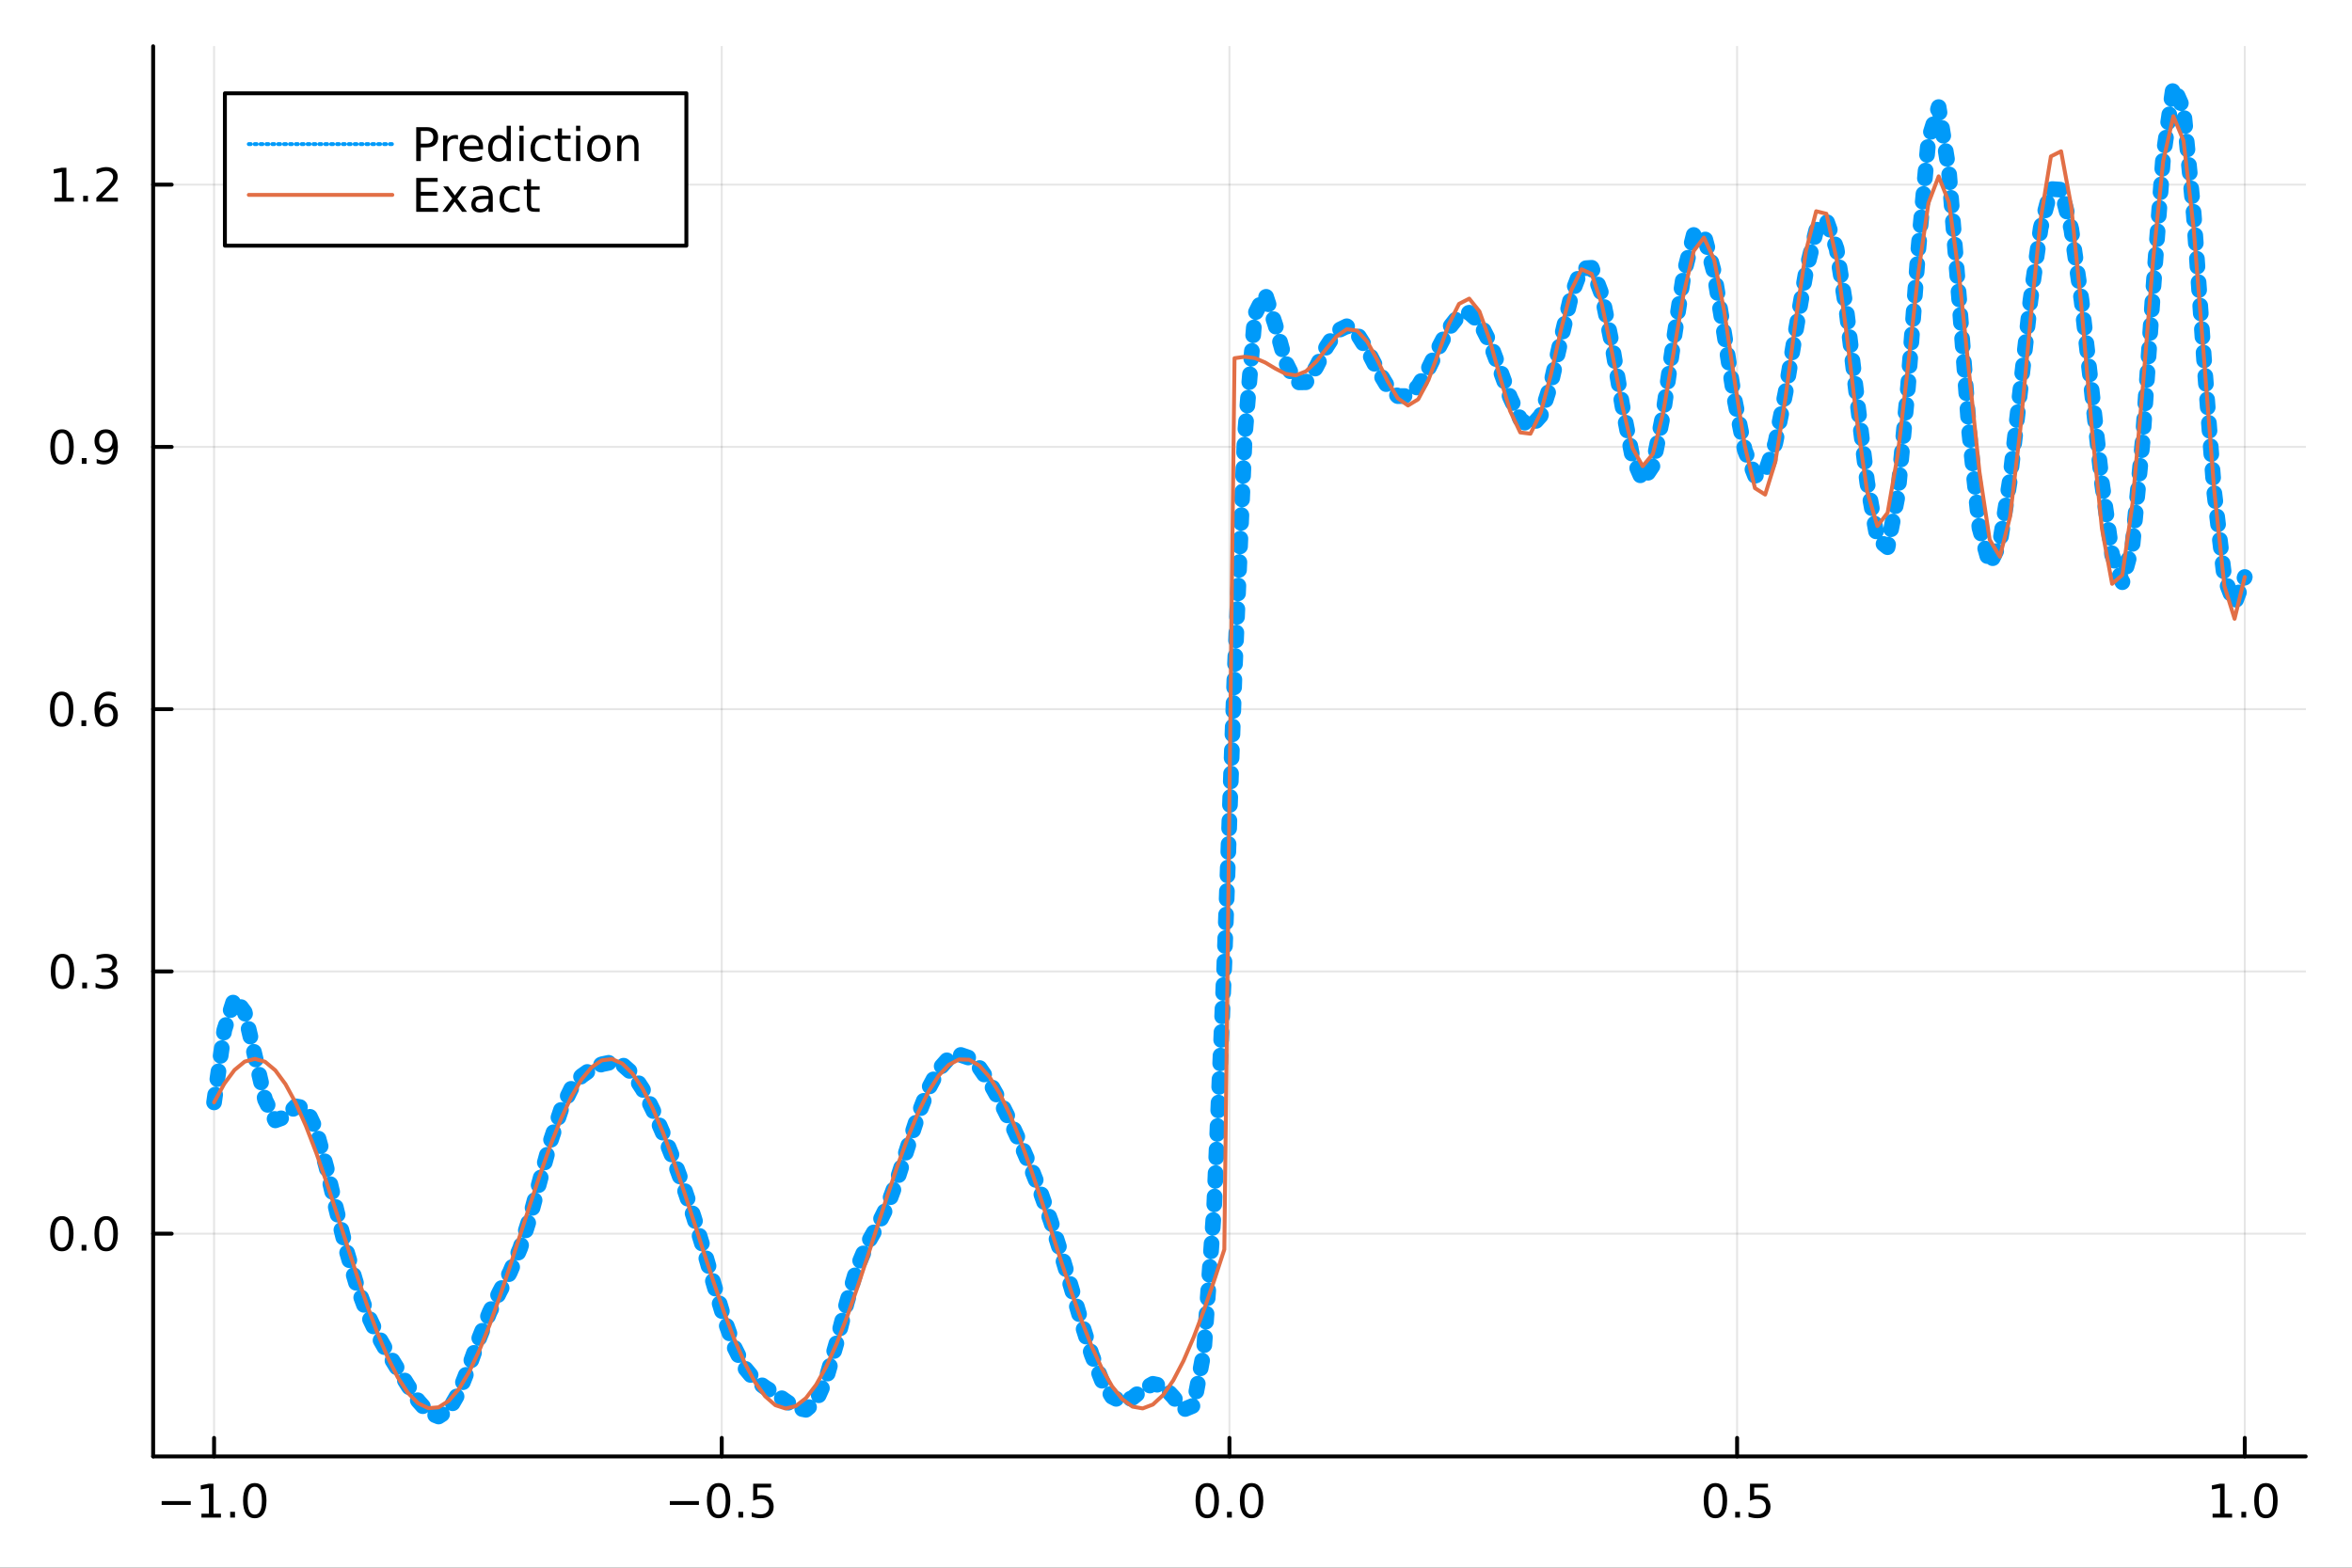 <?xml version="1.0" encoding="utf-8"?>
<svg xmlns="http://www.w3.org/2000/svg" xmlns:xlink="http://www.w3.org/1999/xlink" width="600" height="400" viewBox="0 0 2400 1600">
<rect x="0" y="0" width="2400" height="1600" fill="#333333" stroke="none"/>
<defs>
  <clipPath id="clip380">
    <rect x="0" y="0" width="2400" height="1600"/>
  </clipPath>
</defs>
<path clip-path="url(#clip380)" d="
M0 1600 L2400 1600 L2400 0 L0 0  Z
  " fill="#ffffff" fill-rule="evenodd" fill-opacity="1"/>
<defs>
  <clipPath id="clip381">
    <rect x="480" y="0" width="1681" height="1600"/>
  </clipPath>
</defs>
<path clip-path="url(#clip380)" d="
M156.274 1486.45 L2352.76 1486.45 L2352.76 47.244 L156.274 47.244  Z
  " fill="#ffffff" fill-rule="evenodd" fill-opacity="1"/>
<defs>
  <clipPath id="clip382">
    <rect x="156" y="47" width="2197" height="1440"/>
  </clipPath>
</defs>
<polyline clip-path="url(#clip382)" style="stroke:#000000; stroke-linecap:round; stroke-linejoin:round; stroke-width:2; stroke-opacity:0.1; fill:none" points="
  218.439,1486.45 218.439,47.244 
  "/>
<polyline clip-path="url(#clip382)" style="stroke:#000000; stroke-linecap:round; stroke-linejoin:round; stroke-width:2; stroke-opacity:0.1; fill:none" points="
  736.477,1486.45 736.477,47.244 
  "/>
<polyline clip-path="url(#clip382)" style="stroke:#000000; stroke-linecap:round; stroke-linejoin:round; stroke-width:2; stroke-opacity:0.1; fill:none" points="
  1254.52,1486.45 1254.52,47.244 
  "/>
<polyline clip-path="url(#clip382)" style="stroke:#000000; stroke-linecap:round; stroke-linejoin:round; stroke-width:2; stroke-opacity:0.1; fill:none" points="
  1772.55,1486.45 1772.55,47.244 
  "/>
<polyline clip-path="url(#clip382)" style="stroke:#000000; stroke-linecap:round; stroke-linejoin:round; stroke-width:2; stroke-opacity:0.1; fill:none" points="
  2290.59,1486.45 2290.59,47.244 
  "/>
<polyline clip-path="url(#clip380)" style="stroke:#000000; stroke-linecap:round; stroke-linejoin:round; stroke-width:4; stroke-opacity:1; fill:none" points="
  156.274,1486.45 2352.76,1486.45 
  "/>
<polyline clip-path="url(#clip380)" style="stroke:#000000; stroke-linecap:round; stroke-linejoin:round; stroke-width:4; stroke-opacity:1; fill:none" points="
  218.439,1486.45 218.439,1467.55 
  "/>
<polyline clip-path="url(#clip380)" style="stroke:#000000; stroke-linecap:round; stroke-linejoin:round; stroke-width:4; stroke-opacity:1; fill:none" points="
  736.477,1486.45 736.477,1467.55 
  "/>
<polyline clip-path="url(#clip380)" style="stroke:#000000; stroke-linecap:round; stroke-linejoin:round; stroke-width:4; stroke-opacity:1; fill:none" points="
  1254.52,1486.45 1254.52,1467.55 
  "/>
<polyline clip-path="url(#clip380)" style="stroke:#000000; stroke-linecap:round; stroke-linejoin:round; stroke-width:4; stroke-opacity:1; fill:none" points="
  1772.55,1486.45 1772.55,1467.55 
  "/>
<polyline clip-path="url(#clip380)" style="stroke:#000000; stroke-linecap:round; stroke-linejoin:round; stroke-width:4; stroke-opacity:1; fill:none" points="
  2290.59,1486.45 2290.59,1467.55 
  "/>
<path clip-path="url(#clip380)" d="M164.967 1532.02 L194.643 1532.02 L194.643 1535.95 L164.967 1535.95 L164.967 1532.02 Z" fill="#000000" fill-rule="evenodd" fill-opacity="1" /><path clip-path="url(#clip380)" d="M205.545 1544.91 L213.184 1544.91 L213.184 1518.55 L204.874 1520.21 L204.874 1515.95 L213.138 1514.29 L217.814 1514.29 L217.814 1544.91 L225.453 1544.91 L225.453 1548.85 L205.545 1548.85 L205.545 1544.91 Z" fill="#000000" fill-rule="evenodd" fill-opacity="1" /><path clip-path="url(#clip380)" d="M234.897 1542.97 L239.781 1542.97 L239.781 1548.85 L234.897 1548.85 L234.897 1542.97 Z" fill="#000000" fill-rule="evenodd" fill-opacity="1" /><path clip-path="url(#clip380)" d="M259.966 1517.37 Q256.355 1517.37 254.527 1520.93 Q252.721 1524.47 252.721 1531.6 Q252.721 1538.71 254.527 1542.27 Q256.355 1545.82 259.966 1545.82 Q263.601 1545.82 265.406 1542.27 Q267.235 1538.71 267.235 1531.6 Q267.235 1524.47 265.406 1520.93 Q263.601 1517.37 259.966 1517.37 M259.966 1513.66 Q265.776 1513.66 268.832 1518.27 Q271.911 1522.85 271.911 1531.6 Q271.911 1540.33 268.832 1544.94 Q265.776 1549.52 259.966 1549.52 Q254.156 1549.52 251.077 1544.94 Q248.022 1540.33 248.022 1531.6 Q248.022 1522.85 251.077 1518.27 Q254.156 1513.66 259.966 1513.66 Z" fill="#000000" fill-rule="evenodd" fill-opacity="1" /><path clip-path="url(#clip380)" d="M683.503 1532.02 L713.178 1532.02 L713.178 1535.95 L683.503 1535.95 L683.503 1532.02 Z" fill="#000000" fill-rule="evenodd" fill-opacity="1" /><path clip-path="url(#clip380)" d="M733.271 1517.37 Q729.66 1517.37 727.831 1520.93 Q726.026 1524.47 726.026 1531.6 Q726.026 1538.71 727.831 1542.27 Q729.66 1545.82 733.271 1545.82 Q736.905 1545.82 738.711 1542.27 Q740.539 1538.71 740.539 1531.6 Q740.539 1524.47 738.711 1520.93 Q736.905 1517.37 733.271 1517.37 M733.271 1513.66 Q739.081 1513.66 742.137 1518.27 Q745.215 1522.85 745.215 1531.6 Q745.215 1540.33 742.137 1544.94 Q739.081 1549.52 733.271 1549.52 Q727.461 1549.52 724.382 1544.94 Q721.327 1540.33 721.327 1531.6 Q721.327 1522.85 724.382 1518.27 Q727.461 1513.66 733.271 1513.66 Z" fill="#000000" fill-rule="evenodd" fill-opacity="1" /><path clip-path="url(#clip380)" d="M753.433 1542.97 L758.317 1542.97 L758.317 1548.85 L753.433 1548.85 L753.433 1542.97 Z" fill="#000000" fill-rule="evenodd" fill-opacity="1" /><path clip-path="url(#clip380)" d="M768.548 1514.29 L786.905 1514.29 L786.905 1518.22 L772.831 1518.22 L772.831 1526.7 Q773.849 1526.35 774.868 1526.19 Q775.886 1526 776.905 1526 Q782.692 1526 786.072 1529.17 Q789.451 1532.34 789.451 1537.76 Q789.451 1543.34 785.979 1546.44 Q782.507 1549.52 776.187 1549.52 Q774.011 1549.52 771.743 1549.15 Q769.498 1548.78 767.09 1548.04 L767.09 1543.34 Q769.173 1544.47 771.396 1545.03 Q773.618 1545.58 776.095 1545.58 Q780.099 1545.58 782.437 1543.48 Q784.775 1541.37 784.775 1537.76 Q784.775 1534.15 782.437 1532.04 Q780.099 1529.94 776.095 1529.94 Q774.22 1529.94 772.345 1530.35 Q770.493 1530.77 768.548 1531.65 L768.548 1514.29 Z" fill="#000000" fill-rule="evenodd" fill-opacity="1" /><path clip-path="url(#clip380)" d="M1231.9 1517.37 Q1228.29 1517.37 1226.46 1520.93 Q1224.65 1524.47 1224.65 1531.6 Q1224.65 1538.71 1226.46 1542.27 Q1228.29 1545.82 1231.9 1545.82 Q1235.53 1545.82 1237.34 1542.27 Q1239.17 1538.71 1239.17 1531.6 Q1239.17 1524.47 1237.34 1520.93 Q1235.53 1517.37 1231.9 1517.37 M1231.9 1513.66 Q1237.71 1513.66 1240.77 1518.27 Q1243.84 1522.85 1243.84 1531.6 Q1243.84 1540.33 1240.77 1544.94 Q1237.71 1549.52 1231.9 1549.52 Q1226.09 1549.52 1223.01 1544.94 Q1219.96 1540.33 1219.96 1531.6 Q1219.96 1522.85 1223.01 1518.27 Q1226.09 1513.66 1231.9 1513.66 Z" fill="#000000" fill-rule="evenodd" fill-opacity="1" /><path clip-path="url(#clip380)" d="M1252.06 1542.97 L1256.95 1542.97 L1256.95 1548.85 L1252.06 1548.85 L1252.06 1542.97 Z" fill="#000000" fill-rule="evenodd" fill-opacity="1" /><path clip-path="url(#clip380)" d="M1277.13 1517.37 Q1273.52 1517.37 1271.69 1520.93 Q1269.89 1524.47 1269.89 1531.6 Q1269.89 1538.71 1271.69 1542.27 Q1273.52 1545.82 1277.13 1545.82 Q1280.76 1545.82 1282.57 1542.27 Q1284.4 1538.71 1284.4 1531.6 Q1284.4 1524.47 1282.57 1520.93 Q1280.76 1517.37 1277.13 1517.37 M1277.13 1513.66 Q1282.94 1513.66 1286 1518.27 Q1289.08 1522.85 1289.08 1531.6 Q1289.08 1540.33 1286 1544.94 Q1282.94 1549.52 1277.13 1549.52 Q1271.32 1549.52 1268.24 1544.94 Q1265.19 1540.33 1265.19 1531.6 Q1265.19 1522.85 1268.24 1518.27 Q1271.32 1513.66 1277.13 1513.66 Z" fill="#000000" fill-rule="evenodd" fill-opacity="1" /><path clip-path="url(#clip380)" d="M1750.44 1517.37 Q1746.82 1517.37 1745 1520.93 Q1743.19 1524.47 1743.19 1531.6 Q1743.19 1538.71 1745 1542.27 Q1746.82 1545.82 1750.44 1545.82 Q1754.07 1545.82 1755.88 1542.27 Q1757.7 1538.71 1757.7 1531.6 Q1757.7 1524.47 1755.88 1520.93 Q1754.07 1517.37 1750.44 1517.37 M1750.44 1513.66 Q1756.25 1513.66 1759.3 1518.27 Q1762.38 1522.85 1762.38 1531.6 Q1762.38 1540.33 1759.3 1544.94 Q1756.25 1549.52 1750.44 1549.52 Q1744.63 1549.52 1741.55 1544.94 Q1738.49 1540.33 1738.49 1531.6 Q1738.49 1522.85 1741.55 1518.27 Q1744.63 1513.66 1750.44 1513.66 Z" fill="#000000" fill-rule="evenodd" fill-opacity="1" /><path clip-path="url(#clip380)" d="M1770.6 1542.97 L1775.48 1542.97 L1775.48 1548.85 L1770.6 1548.85 L1770.6 1542.97 Z" fill="#000000" fill-rule="evenodd" fill-opacity="1" /><path clip-path="url(#clip380)" d="M1785.71 1514.29 L1804.07 1514.29 L1804.07 1518.22 L1790 1518.22 L1790 1526.7 Q1791.01 1526.35 1792.03 1526.19 Q1793.05 1526 1794.07 1526 Q1799.86 1526 1803.24 1529.17 Q1806.62 1532.34 1806.62 1537.76 Q1806.62 1543.34 1803.14 1546.44 Q1799.67 1549.52 1793.35 1549.52 Q1791.18 1549.52 1788.91 1549.15 Q1786.66 1548.78 1784.25 1548.04 L1784.25 1543.34 Q1786.34 1544.47 1788.56 1545.03 Q1790.78 1545.58 1793.26 1545.58 Q1797.26 1545.58 1799.6 1543.48 Q1801.94 1541.37 1801.94 1537.76 Q1801.94 1534.15 1799.6 1532.04 Q1797.26 1529.94 1793.26 1529.94 Q1791.38 1529.94 1789.51 1530.35 Q1787.66 1530.77 1785.71 1531.65 L1785.71 1514.29 Z" fill="#000000" fill-rule="evenodd" fill-opacity="1" /><path clip-path="url(#clip380)" d="M2257.74 1544.91 L2265.38 1544.91 L2265.38 1518.55 L2257.07 1520.21 L2257.07 1515.95 L2265.34 1514.29 L2270.01 1514.29 L2270.01 1544.91 L2277.65 1544.91 L2277.65 1548.85 L2257.74 1548.85 L2257.74 1544.91 Z" fill="#000000" fill-rule="evenodd" fill-opacity="1" /><path clip-path="url(#clip380)" d="M2287.1 1542.97 L2291.98 1542.97 L2291.98 1548.85 L2287.1 1548.85 L2287.1 1542.97 Z" fill="#000000" fill-rule="evenodd" fill-opacity="1" /><path clip-path="url(#clip380)" d="M2312.17 1517.37 Q2308.55 1517.37 2306.73 1520.93 Q2304.92 1524.47 2304.92 1531.6 Q2304.92 1538.71 2306.73 1542.27 Q2308.55 1545.82 2312.17 1545.82 Q2315.8 1545.82 2317.61 1542.27 Q2319.43 1538.71 2319.43 1531.6 Q2319.43 1524.47 2317.61 1520.93 Q2315.8 1517.37 2312.17 1517.37 M2312.17 1513.66 Q2317.98 1513.66 2321.03 1518.27 Q2324.11 1522.85 2324.11 1531.6 Q2324.11 1540.33 2321.03 1544.94 Q2317.98 1549.52 2312.17 1549.52 Q2306.36 1549.52 2303.28 1544.94 Q2300.22 1540.33 2300.22 1531.6 Q2300.22 1522.85 2303.28 1518.27 Q2306.36 1513.66 2312.17 1513.66 Z" fill="#000000" fill-rule="evenodd" fill-opacity="1" /><polyline clip-path="url(#clip382)" style="stroke:#000000; stroke-linecap:round; stroke-linejoin:round; stroke-width:2; stroke-opacity:0.1; fill:none" points="
  156.274,1259.11 2352.76,1259.11 
  "/>
<polyline clip-path="url(#clip382)" style="stroke:#000000; stroke-linecap:round; stroke-linejoin:round; stroke-width:2; stroke-opacity:0.1; fill:none" points="
  156.274,991.443 2352.76,991.443 
  "/>
<polyline clip-path="url(#clip382)" style="stroke:#000000; stroke-linecap:round; stroke-linejoin:round; stroke-width:2; stroke-opacity:0.1; fill:none" points="
  156.274,723.778 2352.76,723.778 
  "/>
<polyline clip-path="url(#clip382)" style="stroke:#000000; stroke-linecap:round; stroke-linejoin:round; stroke-width:2; stroke-opacity:0.1; fill:none" points="
  156.274,456.113 2352.76,456.113 
  "/>
<polyline clip-path="url(#clip382)" style="stroke:#000000; stroke-linecap:round; stroke-linejoin:round; stroke-width:2; stroke-opacity:0.1; fill:none" points="
  156.274,188.448 2352.76,188.448 
  "/>
<polyline clip-path="url(#clip380)" style="stroke:#000000; stroke-linecap:round; stroke-linejoin:round; stroke-width:4; stroke-opacity:1; fill:none" points="
  156.274,1486.45 156.274,47.244 
  "/>
<polyline clip-path="url(#clip380)" style="stroke:#000000; stroke-linecap:round; stroke-linejoin:round; stroke-width:4; stroke-opacity:1; fill:none" points="
  156.274,1259.11 175.172,1259.11 
  "/>
<polyline clip-path="url(#clip380)" style="stroke:#000000; stroke-linecap:round; stroke-linejoin:round; stroke-width:4; stroke-opacity:1; fill:none" points="
  156.274,991.443 175.172,991.443 
  "/>
<polyline clip-path="url(#clip380)" style="stroke:#000000; stroke-linecap:round; stroke-linejoin:round; stroke-width:4; stroke-opacity:1; fill:none" points="
  156.274,723.778 175.172,723.778 
  "/>
<polyline clip-path="url(#clip380)" style="stroke:#000000; stroke-linecap:round; stroke-linejoin:round; stroke-width:4; stroke-opacity:1; fill:none" points="
  156.274,456.113 175.172,456.113 
  "/>
<polyline clip-path="url(#clip380)" style="stroke:#000000; stroke-linecap:round; stroke-linejoin:round; stroke-width:4; stroke-opacity:1; fill:none" points="
  156.274,188.448 175.172,188.448 
  "/>
<path clip-path="url(#clip380)" d="M63.099 1244.91 Q59.487 1244.91 57.659 1248.47 Q55.853 1252.01 55.853 1259.14 Q55.853 1266.25 57.659 1269.81 Q59.487 1273.36 63.099 1273.36 Q66.733 1273.36 68.538 1269.81 Q70.367 1266.25 70.367 1259.14 Q70.367 1252.01 68.538 1248.47 Q66.733 1244.91 63.099 1244.91 M63.099 1241.2 Q68.909 1241.2 71.964 1245.81 Q75.043 1250.39 75.043 1259.14 Q75.043 1267.87 71.964 1272.48 Q68.909 1277.06 63.099 1277.06 Q57.288 1277.06 54.21 1272.48 Q51.154 1267.87 51.154 1259.14 Q51.154 1250.39 54.21 1245.81 Q57.288 1241.2 63.099 1241.2 Z" fill="#000000" fill-rule="evenodd" fill-opacity="1" /><path clip-path="url(#clip380)" d="M83.26 1270.51 L88.145 1270.51 L88.145 1276.39 L83.26 1276.39 L83.26 1270.51 Z" fill="#000000" fill-rule="evenodd" fill-opacity="1" /><path clip-path="url(#clip380)" d="M108.33 1244.91 Q104.719 1244.91 102.89 1248.47 Q101.084 1252.01 101.084 1259.14 Q101.084 1266.25 102.89 1269.81 Q104.719 1273.36 108.33 1273.36 Q111.964 1273.36 113.77 1269.81 Q115.598 1266.25 115.598 1259.14 Q115.598 1252.01 113.77 1248.47 Q111.964 1244.91 108.33 1244.91 M108.33 1241.2 Q114.14 1241.2 117.195 1245.81 Q120.274 1250.39 120.274 1259.14 Q120.274 1267.87 117.195 1272.48 Q114.14 1277.06 108.33 1277.06 Q102.52 1277.06 99.441 1272.48 Q96.385 1267.87 96.385 1259.14 Q96.385 1250.39 99.441 1245.81 Q102.52 1241.2 108.33 1241.2 Z" fill="#000000" fill-rule="evenodd" fill-opacity="1" /><path clip-path="url(#clip380)" d="M63.747 977.242 Q60.136 977.242 58.307 980.806 Q56.501 984.348 56.501 991.478 Q56.501 998.584 58.307 1002.15 Q60.136 1005.69 63.747 1005.69 Q67.381 1005.69 69.186 1002.15 Q71.015 998.584 71.015 991.478 Q71.015 984.348 69.186 980.806 Q67.381 977.242 63.747 977.242 M63.747 973.538 Q69.557 973.538 72.612 978.144 Q75.691 982.728 75.691 991.478 Q75.691 1000.2 72.612 1004.81 Q69.557 1009.39 63.747 1009.39 Q57.937 1009.39 54.858 1004.81 Q51.802 1000.2 51.802 991.478 Q51.802 982.728 54.858 978.144 Q57.937 973.538 63.747 973.538 Z" fill="#000000" fill-rule="evenodd" fill-opacity="1" /><path clip-path="url(#clip380)" d="M83.909 1002.84 L88.793 1002.84 L88.793 1008.72 L83.909 1008.72 L83.909 1002.84 Z" fill="#000000" fill-rule="evenodd" fill-opacity="1" /><path clip-path="url(#clip380)" d="M113.145 990.089 Q116.501 990.806 118.376 993.075 Q120.274 995.343 120.274 998.677 Q120.274 1003.79 116.756 1006.59 Q113.237 1009.39 106.756 1009.39 Q104.58 1009.39 102.265 1008.95 Q99.973 1008.54 97.52 1007.68 L97.52 1003.17 Q99.464 1004.3 101.779 1004.88 Q104.094 1005.46 106.617 1005.46 Q111.015 1005.46 113.307 1003.72 Q115.621 1001.99 115.621 998.677 Q115.621 995.621 113.469 993.908 Q111.339 992.172 107.52 992.172 L103.492 992.172 L103.492 988.33 L107.705 988.33 Q111.154 988.33 112.983 986.964 Q114.811 985.575 114.811 982.982 Q114.811 980.32 112.913 978.908 Q111.038 977.473 107.52 977.473 Q105.598 977.473 103.399 977.89 Q101.2 978.307 98.561 979.186 L98.561 975.019 Q101.223 974.279 103.538 973.908 Q105.876 973.538 107.936 973.538 Q113.26 973.538 116.362 975.969 Q119.464 978.376 119.464 982.496 Q119.464 985.367 117.82 987.357 Q116.177 989.325 113.145 990.089 Z" fill="#000000" fill-rule="evenodd" fill-opacity="1" /><path clip-path="url(#clip380)" d="M62.937 709.577 Q59.325 709.577 57.497 713.142 Q55.691 716.683 55.691 723.813 Q55.691 730.919 57.497 734.484 Q59.325 738.026 62.937 738.026 Q66.571 738.026 68.376 734.484 Q70.205 730.919 70.205 723.813 Q70.205 716.683 68.376 713.142 Q66.571 709.577 62.937 709.577 M62.937 705.873 Q68.747 705.873 71.802 710.48 Q74.881 715.063 74.881 723.813 Q74.881 732.54 71.802 737.146 Q68.747 741.729 62.937 741.729 Q57.126 741.729 54.048 737.146 Q50.992 732.54 50.992 723.813 Q50.992 715.063 54.048 710.48 Q57.126 705.873 62.937 705.873 Z" fill="#000000" fill-rule="evenodd" fill-opacity="1" /><path clip-path="url(#clip380)" d="M83.098 735.179 L87.983 735.179 L87.983 741.058 L83.098 741.058 L83.098 735.179 Z" fill="#000000" fill-rule="evenodd" fill-opacity="1" /><path clip-path="url(#clip380)" d="M108.746 721.915 Q105.598 721.915 103.746 724.068 Q101.918 726.22 101.918 729.97 Q101.918 733.697 103.746 735.873 Q105.598 738.026 108.746 738.026 Q111.895 738.026 113.723 735.873 Q115.575 733.697 115.575 729.97 Q115.575 726.22 113.723 724.068 Q111.895 721.915 108.746 721.915 M118.029 707.262 L118.029 711.521 Q116.27 710.688 114.464 710.248 Q112.682 709.808 110.922 709.808 Q106.293 709.808 103.839 712.933 Q101.409 716.058 101.061 722.378 Q102.427 720.364 104.487 719.299 Q106.547 718.211 109.024 718.211 Q114.233 718.211 117.242 721.382 Q120.274 724.53 120.274 729.97 Q120.274 735.294 117.126 738.512 Q113.978 741.729 108.746 741.729 Q102.751 741.729 99.58 737.146 Q96.409 732.54 96.409 723.813 Q96.409 715.618 100.297 710.757 Q104.186 705.873 110.737 705.873 Q112.496 705.873 114.279 706.22 Q116.084 706.568 118.029 707.262 Z" fill="#000000" fill-rule="evenodd" fill-opacity="1" /><path clip-path="url(#clip380)" d="M63.284 441.912 Q59.673 441.912 57.844 445.477 Q56.038 449.018 56.038 456.148 Q56.038 463.254 57.844 466.819 Q59.673 470.361 63.284 470.361 Q66.918 470.361 68.724 466.819 Q70.552 463.254 70.552 456.148 Q70.552 449.018 68.724 445.477 Q66.918 441.912 63.284 441.912 M63.284 438.208 Q69.094 438.208 72.149 442.815 Q75.228 447.398 75.228 456.148 Q75.228 464.875 72.149 469.481 Q69.094 474.065 63.284 474.065 Q57.474 474.065 54.395 469.481 Q51.339 464.875 51.339 456.148 Q51.339 447.398 54.395 442.815 Q57.474 438.208 63.284 438.208 Z" fill="#000000" fill-rule="evenodd" fill-opacity="1" /><path clip-path="url(#clip380)" d="M83.446 467.514 L88.33 467.514 L88.33 473.393 L83.446 473.393 L83.446 467.514 Z" fill="#000000" fill-rule="evenodd" fill-opacity="1" /><path clip-path="url(#clip380)" d="M98.654 472.676 L98.654 468.416 Q100.413 469.25 102.219 469.69 Q104.024 470.129 105.76 470.129 Q110.39 470.129 112.82 467.028 Q115.274 463.903 115.621 457.56 Q114.279 459.551 112.219 460.616 Q110.158 461.68 107.658 461.68 Q102.473 461.68 99.441 458.555 Q96.432 455.407 96.432 449.968 Q96.432 444.643 99.58 441.426 Q102.728 438.208 107.959 438.208 Q113.955 438.208 117.103 442.815 Q120.274 447.398 120.274 456.148 Q120.274 464.319 116.385 469.204 Q112.52 474.065 105.969 474.065 Q104.209 474.065 102.404 473.717 Q100.598 473.37 98.654 472.676 M107.959 458.023 Q111.108 458.023 112.936 455.87 Q114.788 453.717 114.788 449.968 Q114.788 446.241 112.936 444.088 Q111.108 441.912 107.959 441.912 Q104.811 441.912 102.959 444.088 Q101.131 446.241 101.131 449.968 Q101.131 453.717 102.959 455.87 Q104.811 458.023 107.959 458.023 Z" fill="#000000" fill-rule="evenodd" fill-opacity="1" /><path clip-path="url(#clip380)" d="M55.506 201.793 L63.145 201.793 L63.145 175.428 L54.835 177.094 L54.835 172.835 L63.099 171.168 L67.774 171.168 L67.774 201.793 L75.413 201.793 L75.413 205.728 L55.506 205.728 L55.506 201.793 Z" fill="#000000" fill-rule="evenodd" fill-opacity="1" /><path clip-path="url(#clip380)" d="M84.858 199.849 L89.742 199.849 L89.742 205.728 L84.858 205.728 L84.858 199.849 Z" fill="#000000" fill-rule="evenodd" fill-opacity="1" /><path clip-path="url(#clip380)" d="M103.955 201.793 L120.274 201.793 L120.274 205.728 L98.33 205.728 L98.33 201.793 Q100.992 199.039 105.575 194.409 Q110.182 189.756 111.362 188.414 Q113.608 185.891 114.487 184.154 Q115.39 182.395 115.39 180.705 Q115.39 177.951 113.445 176.215 Q111.524 174.479 108.422 174.479 Q106.223 174.479 103.77 175.243 Q101.339 176.006 98.561 177.557 L98.561 172.835 Q101.385 171.701 103.839 171.122 Q106.293 170.543 108.33 170.543 Q113.7 170.543 116.895 173.229 Q120.089 175.914 120.089 180.405 Q120.089 182.534 119.279 184.455 Q118.492 186.354 116.385 188.946 Q115.807 189.617 112.705 192.835 Q109.603 196.029 103.955 201.793 Z" fill="#000000" fill-rule="evenodd" fill-opacity="1" /><polyline clip-path="url(#clip382)" style="stroke:#009af9; stroke-linecap:round; stroke-linejoin:round; stroke-width:16; stroke-opacity:1; fill:none" stroke-dasharray="8, 16" points="
  218.439,1125.13 228.852,1051.37 239.264,1018.76 249.677,1032.92 260.09,1077.59 270.503,1122.39 280.916,1143.48 291.329,1139.74 301.741,1129.1 312.154,1131 
  322.567,1153.14 332.98,1191.05 343.393,1235.17 353.805,1277.19 364.218,1312.57 374.631,1340.43 385.044,1362.24 395.457,1380.46 405.87,1397.38 416.282,1414.08 
  426.695,1429.73 437.108,1441.55 447.521,1445.72 457.934,1439.06 468.347,1420.98 478.759,1394.48 489.172,1365.35 499.585,1339.28 509.998,1318.14 520.411,1298.37 
  530.824,1273.78 541.236,1240.9 551.649,1202.09 562.062,1163.88 572.475,1132.59 582.888,1111.09 593.301,1098.29 603.713,1090.91 614.126,1086.2 624.539,1084.02 
  634.952,1086.47 645.365,1095.65 655.777,1111.68 666.19,1132.79 676.603,1156.89 687.016,1182.89 697.429,1210.91 707.842,1241.75 718.254,1275.75 728.667,1311.65 
  739.08,1346.22 749.493,1375.31 759.906,1396.04 770.319,1408.58 780.731,1416.06 791.144,1422.39 801.557,1429.74 811.97,1436.78 822.383,1438.84 832.796,1429.99 
  843.208,1406.6 853.621,1370.5 864.034,1329.68 874.447,1294.39 884.86,1269.7 895.273,1251.27 905.685,1230.28 916.098,1202.28 926.511,1169.76 936.924,1138.04 
  947.337,1111.31 957.749,1091.69 968.162,1079.93 978.575,1076.08 988.988,1079.65 999.401,1089.67 1009.81,1104.74 1020.23,1123.3 1030.64,1144.09 1041.05,1166.49 
  1051.46,1190.6 1061.88,1217.03 1072.29,1246.42 1082.7,1278.98 1093.12,1313.99 1103.53,1349.53 1113.94,1382.46 1124.35,1408.93 1134.77,1425.52 1145.18,1430.82 
  1155.59,1426.68 1166.01,1418.25 1176.42,1412.36 1186.83,1414.53 1197.24,1425.72 1207.66,1438.77 1218.07,1434.43 1228.48,1378.87 1238.9,1232.74 1249.31,984.667 
  1259.72,689.257 1270.13,446.361 1280.55,320.554 1290.96,299.905 1301.37,331.566 1311.79,369.344 1322.2,390.301 1332.61,390.129 1343.02,374.736 1353.44,354.108 
  1363.85,338.039 1374.26,332.975 1384.68,340.365 1395.09,357.035 1405.5,377.135 1415.91,394.477 1426.33,404.299 1436.74,404.136 1447.15,394.018 1457.57,376.244 
  1467.98,354.888 1478.39,335.055 1488.8,321.848 1499.22,319.171 1509.63,328.669 1520.04,349.176 1530.45,376.802 1540.87,405.486 1551.28,427.779 1561.69,436.003 
  1572.11,424.308 1582.52,391.89 1592.93,346.013 1603.34,301.433 1613.76,274.034 1624.17,273.301 1634.58,300.819 1645,351.864 1655.41,413.841 1665.82,466.743 
  1676.23,490.713 1686.65,475.077 1697.06,422.825 1707.47,350.037 1717.89,281.01 1728.3,239.555 1738.71,239.302 1749.12,278.291 1759.54,341.253 1769.95,407.552 
  1780.36,459.298 1790.78,485.548 1801.19,482.507 1811.6,452.009 1822.01,400.289 1832.43,337.503 1842.84,277.26 1853.25,235.027 1863.67,224.72 1874.08,253.923 
  1884.49,319.612 1894.9,406.937 1905.32,492.424 1915.73,550.212 1926.14,558.461 1936.56,505.031 1946.97,394.439 1957.38,255.891 1967.79,142.695 1978.21,109.29 
  1988.62,173.962 1999.03,304.025 2009.45,441.333 2019.86,538.811 2030.27,576.096 2040.68,554.792 2051.1,488.9 2061.51,398.567 2071.92,306.25 2082.33,232.705 
  2092.75,192.881 2103.16,193.609 2113.57,233.862 2123.99,306.316 2134.4,398.473 2144.81,492.719 2155.22,566.38 2165.64,594.201 2176.05,555.9 2186.46,448.876 
  2196.88,299.49 2207.29,160.442 2217.7,87.976 2228.11,111.506 2238.53,218.678 2248.94,365.671 2259.35,501.593 2269.77,589.678 2280.18,616.327 2290.59,588.905 
  
  "/>
<polyline clip-path="url(#clip382)" style="stroke:#e26f46; stroke-linecap:round; stroke-linejoin:round; stroke-width:4; stroke-opacity:1; fill:none" points="
  218.439,1125.1 228.852,1106.09 239.264,1092.07 249.677,1083.5 260.09,1080.67 270.503,1083.65 280.916,1092.37 291.329,1106.52 301.741,1125.66 312.154,1149.15 
  322.567,1176.23 332.98,1206.02 343.393,1237.54 353.805,1269.76 364.218,1301.63 374.631,1332.12 385.044,1360.22 395.457,1385.03 405.87,1405.72 416.282,1421.63 
  426.695,1432.23 437.108,1437.19 447.521,1436.33 457.934,1429.69 468.347,1417.48 478.759,1400.1 489.172,1378.12 499.585,1352.26 509.998,1323.35 520.411,1292.35 
  530.824,1260.27 541.236,1228.14 551.649,1197.03 562.062,1167.94 572.475,1141.83 582.888,1119.55 593.301,1101.82 603.713,1089.22 614.126,1082.17 624.539,1080.9 
  634.952,1085.44 645.365,1095.64 655.777,1111.19 666.19,1131.56 676.603,1156.09 687.016,1183.99 697.429,1214.34 707.842,1246.14 718.254,1278.38 728.667,1309.98 
  739.08,1339.92 749.493,1367.23 759.906,1391 770.319,1410.48 780.731,1425.01 791.144,1434.13 801.557,1437.53 811.97,1435.11 822.383,1426.95 832.796,1413.31 
  843.208,1394.64 853.621,1371.54 864.034,1344.77 874.447,1315.21 884.86,1283.82 895.273,1251.62 905.685,1219.66 916.098,1189 926.511,1160.62 936.924,1135.45 
  947.337,1114.32 957.749,1097.92 968.162,1086.78 978.575,1081.26 988.988,1081.54 999.401,1087.63 1009.81,1099.3 1020.23,1116.2 1030.64,1137.75 1041.05,1163.27 
  1051.46,1191.92 1061.88,1222.76 1072.29,1254.78 1082.7,1286.95 1093.12,1318.21 1103.53,1347.54 1113.94,1373.98 1124.35,1396.67 1134.77,1414.88 1145.18,1428 
  1155.59,1435.61 1166.01,1437.45 1176.42,1433.48 1186.83,1423.82 1197.24,1408.78 1207.66,1388.85 1218.07,1364.69 1228.48,1337.09 1238.9,1306.94 1249.31,1275.23 
  1259.72,365.596 1270.13,364.121 1280.55,365.463 1290.96,369.931 1301.37,376.155 1311.79,381.506 1322.2,383.09 1332.61,378.973 1343.02,369.159 1353.44,355.928 
  1363.85,343.338 1374.26,335.983 1384.68,337.394 1395.09,348.616 1405.5,367.491 1415.91,388.972 1426.33,406.465 1436.74,413.844 1447.15,407.528 1457.57,387.929 
  1467.98,359.74 1478.39,330.85 1488.8,310.145 1499.22,304.781 1509.63,317.784 1520.04,346.753 1530.45,384.165 1540.87,419.309 1551.28,441.351 1561.69,442.656 
  1572.11,421.362 1582.52,382.336 1592.93,336.139 1603.34,296.18 1613.76,274.818 1624.17,279.568 1634.58,310.537 1645,359.978 1655.41,414.177 1665.82,457.259 
  1676.23,475.834 1686.65,463.132 1697.06,421.364 1707.47,361.499 1717.89,300.409 1728.3,256.113 1738.71,242.471 1749.12,264.872 1759.54,318.264 1769.95,388.209 
  1780.36,454.771 1790.78,498.198 1801.19,504.775 1811.6,471.127 1822.01,405.607 1832.43,326.282 1842.84,255.953 1853.25,215.606 1863.67,218.156 1874.08,264.358 
  1884.49,342.16 1894.9,429.815 1905.32,501.957 1915.73,536.939 1926.14,523.317 1936.56,463.54 1946.97,373.664 1957.38,279.065 1967.79,207.274 1978.21,179.965 
  1988.62,206.43 1999.03,280.488 2009.45,381.86 2019.86,481.701 2030.27,550.81 2040.68,568.169 2051.1,527.313 2061.51,438.615 2071.92,326.696 2082.33,223.6 
  2092.75,159.621 2103.16,154.403 2113.57,210.933 2123.99,314.26 2134.4,435.413 2144.81,539.524 2155.22,595.86 2165.64,586.891 2176.05,513.71 2186.46,396.149 
  2196.88,267.423 2207.29,164.745 2217.7,118.575 2228.11,143.587 2238.53,234.051 2248.94,365.06 2259.35,499.373 2269.77,598.005 2280.18,631.532 2290.59,588.869 
  
  "/>
<path clip-path="url(#clip380)" d="
M229.49 250.738 L700.371 250.738 L700.371 95.218 L229.49 95.218  Z
  " fill="#ffffff" fill-rule="evenodd" fill-opacity="1"/>
<polyline clip-path="url(#clip380)" style="stroke:#000000; stroke-linecap:round; stroke-linejoin:round; stroke-width:4; stroke-opacity:1; fill:none" points="
  229.49,250.738 700.371,250.738 700.371,95.218 229.49,95.218 229.49,250.738 
  "/>
<polyline clip-path="url(#clip380)" style="stroke:#009af9; stroke-linecap:round; stroke-linejoin:round; stroke-width:4; stroke-opacity:1; fill:none" stroke-dasharray="2, 4" points="
  253.896,147.058 400.328,147.058 
  "/>
<path clip-path="url(#clip380)" d="M429.409 133.62 L429.409 146.606 L435.289 146.606 Q438.552 146.606 440.335 144.916 Q442.117 143.227 442.117 140.102 Q442.117 137 440.335 135.31 Q438.552 133.62 435.289 133.62 L429.409 133.62 M424.733 129.778 L435.289 129.778 Q441.099 129.778 444.062 132.416 Q447.048 135.032 447.048 140.102 Q447.048 145.217 444.062 147.833 Q441.099 150.449 435.289 150.449 L429.409 150.449 L429.409 164.338 L424.733 164.338 L424.733 129.778 Z" fill="#000000" fill-rule="evenodd" fill-opacity="1" /><path clip-path="url(#clip380)" d="M467.325 142.393 Q466.608 141.977 465.751 141.791 Q464.918 141.583 463.899 141.583 Q460.288 141.583 458.344 143.944 Q456.423 146.282 456.423 150.68 L456.423 164.338 L452.14 164.338 L452.14 138.412 L456.423 138.412 L456.423 142.44 Q457.765 140.078 459.918 138.944 Q462.071 137.787 465.149 137.787 Q465.589 137.787 466.122 137.856 Q466.654 137.903 467.302 138.018 L467.325 142.393 Z" fill="#000000" fill-rule="evenodd" fill-opacity="1" /><path clip-path="url(#clip380)" d="M492.927 150.31 L492.927 152.393 L473.344 152.393 Q473.622 156.791 475.983 159.106 Q478.367 161.398 482.603 161.398 Q485.057 161.398 487.348 160.796 Q489.663 160.194 491.932 158.99 L491.932 163.018 Q489.64 163.99 487.233 164.5 Q484.825 165.009 482.348 165.009 Q476.145 165.009 472.511 161.398 Q468.899 157.787 468.899 151.629 Q468.899 145.264 472.325 141.537 Q475.774 137.787 481.608 137.787 Q486.839 137.787 489.872 141.166 Q492.927 144.523 492.927 150.31 M488.668 149.06 Q488.622 145.565 486.7 143.481 Q484.802 141.398 481.654 141.398 Q478.089 141.398 475.936 143.412 Q473.807 145.426 473.483 149.083 L488.668 149.06 Z" fill="#000000" fill-rule="evenodd" fill-opacity="1" /><path clip-path="url(#clip380)" d="M516.978 142.347 L516.978 128.319 L521.237 128.319 L521.237 164.338 L516.978 164.338 L516.978 160.449 Q515.635 162.763 513.575 163.898 Q511.538 165.009 508.668 165.009 Q503.969 165.009 501.006 161.259 Q498.066 157.509 498.066 151.398 Q498.066 145.287 501.006 141.537 Q503.969 137.787 508.668 137.787 Q511.538 137.787 513.575 138.921 Q515.635 140.032 516.978 142.347 M502.464 151.398 Q502.464 156.097 504.385 158.782 Q506.33 161.444 509.709 161.444 Q513.089 161.444 515.033 158.782 Q516.978 156.097 516.978 151.398 Q516.978 146.699 515.033 144.037 Q513.089 141.352 509.709 141.352 Q506.33 141.352 504.385 144.037 Q502.464 146.699 502.464 151.398 Z" fill="#000000" fill-rule="evenodd" fill-opacity="1" /><path clip-path="url(#clip380)" d="M530.01 138.412 L534.269 138.412 L534.269 164.338 L530.01 164.338 L530.01 138.412 M530.01 128.319 L534.269 128.319 L534.269 133.713 L530.01 133.713 L530.01 128.319 Z" fill="#000000" fill-rule="evenodd" fill-opacity="1" /><path clip-path="url(#clip380)" d="M561.839 139.407 L561.839 143.389 Q560.033 142.393 558.205 141.907 Q556.399 141.398 554.547 141.398 Q550.404 141.398 548.112 144.037 Q545.82 146.652 545.82 151.398 Q545.82 156.143 548.112 158.782 Q550.404 161.398 554.547 161.398 Q556.399 161.398 558.205 160.912 Q560.033 160.402 561.839 159.407 L561.839 163.342 Q560.056 164.176 558.135 164.592 Q556.237 165.009 554.084 165.009 Q548.228 165.009 544.779 161.328 Q541.33 157.648 541.33 151.398 Q541.33 145.055 544.802 141.421 Q548.297 137.787 554.362 137.787 Q556.33 137.787 558.205 138.203 Q560.08 138.597 561.839 139.407 Z" fill="#000000" fill-rule="evenodd" fill-opacity="1" /><path clip-path="url(#clip380)" d="M573.459 131.051 L573.459 138.412 L582.232 138.412 L582.232 141.722 L573.459 141.722 L573.459 155.796 Q573.459 158.967 574.316 159.87 Q575.195 160.773 577.857 160.773 L582.232 160.773 L582.232 164.338 L577.857 164.338 Q572.927 164.338 571.052 162.509 Q569.177 160.657 569.177 155.796 L569.177 141.722 L566.052 141.722 L566.052 138.412 L569.177 138.412 L569.177 131.051 L573.459 131.051 Z" fill="#000000" fill-rule="evenodd" fill-opacity="1" /><path clip-path="url(#clip380)" d="M587.834 138.412 L592.093 138.412 L592.093 164.338 L587.834 164.338 L587.834 138.412 M587.834 128.319 L592.093 128.319 L592.093 133.713 L587.834 133.713 L587.834 128.319 Z" fill="#000000" fill-rule="evenodd" fill-opacity="1" /><path clip-path="url(#clip380)" d="M611.051 141.398 Q607.626 141.398 605.635 144.083 Q603.644 146.745 603.644 151.398 Q603.644 156.051 605.612 158.736 Q607.602 161.398 611.051 161.398 Q614.454 161.398 616.445 158.713 Q618.436 156.027 618.436 151.398 Q618.436 146.791 616.445 144.106 Q614.454 141.398 611.051 141.398 M611.051 137.787 Q616.607 137.787 619.778 141.398 Q622.95 145.009 622.95 151.398 Q622.95 157.764 619.778 161.398 Q616.607 165.009 611.051 165.009 Q605.473 165.009 602.302 161.398 Q599.153 157.764 599.153 151.398 Q599.153 145.009 602.302 141.398 Q605.473 137.787 611.051 137.787 Z" fill="#000000" fill-rule="evenodd" fill-opacity="1" /><path clip-path="url(#clip380)" d="M651.561 148.689 L651.561 164.338 L647.301 164.338 L647.301 148.828 Q647.301 145.148 645.866 143.319 Q644.431 141.49 641.561 141.49 Q638.112 141.49 636.121 143.69 Q634.13 145.889 634.13 149.685 L634.13 164.338 L629.848 164.338 L629.848 138.412 L634.13 138.412 L634.13 142.44 Q635.658 140.102 637.718 138.944 Q639.801 137.787 642.51 137.787 Q646.977 137.787 649.269 140.565 Q651.561 143.319 651.561 148.689 Z" fill="#000000" fill-rule="evenodd" fill-opacity="1" /><polyline clip-path="url(#clip380)" style="stroke:#e26f46; stroke-linecap:round; stroke-linejoin:round; stroke-width:4; stroke-opacity:1; fill:none" points="
  253.896,198.898 400.328,198.898 
  "/>
<path clip-path="url(#clip380)" d="M424.733 181.618 L446.585 181.618 L446.585 185.553 L429.409 185.553 L429.409 195.784 L445.867 195.784 L445.867 199.719 L429.409 199.719 L429.409 212.242 L447.001 212.242 L447.001 216.178 L424.733 216.178 L424.733 181.618 Z" fill="#000000" fill-rule="evenodd" fill-opacity="1" /><path clip-path="url(#clip380)" d="M476.052 190.252 L466.677 202.867 L476.538 216.178 L471.515 216.178 L463.969 205.992 L456.423 216.178 L451.4 216.178 L461.469 202.613 L452.256 190.252 L457.279 190.252 L464.154 199.488 L471.029 190.252 L476.052 190.252 Z" fill="#000000" fill-rule="evenodd" fill-opacity="1" /><path clip-path="url(#clip380)" d="M494.339 203.145 Q489.177 203.145 487.186 204.326 Q485.196 205.506 485.196 208.354 Q485.196 210.622 486.677 211.965 Q488.182 213.284 490.751 213.284 Q494.293 213.284 496.422 210.784 Q498.575 208.261 498.575 204.094 L498.575 203.145 L494.339 203.145 M502.834 201.386 L502.834 216.178 L498.575 216.178 L498.575 212.242 Q497.117 214.603 494.941 215.738 Q492.765 216.849 489.617 216.849 Q485.635 216.849 483.274 214.627 Q480.936 212.381 480.936 208.631 Q480.936 204.256 483.853 202.034 Q486.793 199.812 492.603 199.812 L498.575 199.812 L498.575 199.395 Q498.575 196.455 496.631 194.858 Q494.71 193.238 491.214 193.238 Q488.992 193.238 486.885 193.77 Q484.779 194.303 482.835 195.367 L482.835 191.432 Q485.173 190.53 487.372 190.09 Q489.571 189.627 491.654 189.627 Q497.279 189.627 500.057 192.543 Q502.834 195.46 502.834 201.386 Z" fill="#000000" fill-rule="evenodd" fill-opacity="1" /><path clip-path="url(#clip380)" d="M530.265 191.247 L530.265 195.229 Q528.459 194.233 526.631 193.747 Q524.825 193.238 522.973 193.238 Q518.83 193.238 516.538 195.877 Q514.246 198.492 514.246 203.238 Q514.246 207.983 516.538 210.622 Q518.83 213.238 522.973 213.238 Q524.825 213.238 526.631 212.752 Q528.459 212.242 530.265 211.247 L530.265 215.182 Q528.482 216.016 526.561 216.432 Q524.663 216.849 522.51 216.849 Q516.654 216.849 513.205 213.168 Q509.756 209.488 509.756 203.238 Q509.756 196.895 513.228 193.261 Q516.723 189.627 522.788 189.627 Q524.756 189.627 526.631 190.043 Q528.506 190.437 530.265 191.247 Z" fill="#000000" fill-rule="evenodd" fill-opacity="1" /><path clip-path="url(#clip380)" d="M541.885 182.891 L541.885 190.252 L550.658 190.252 L550.658 193.562 L541.885 193.562 L541.885 207.636 Q541.885 210.807 542.742 211.71 Q543.621 212.613 546.283 212.613 L550.658 212.613 L550.658 216.178 L546.283 216.178 Q541.353 216.178 539.478 214.349 Q537.603 212.497 537.603 207.636 L537.603 193.562 L534.478 193.562 L534.478 190.252 L537.603 190.252 L537.603 182.891 L541.885 182.891 Z" fill="#000000" fill-rule="evenodd" fill-opacity="1" /></svg>
